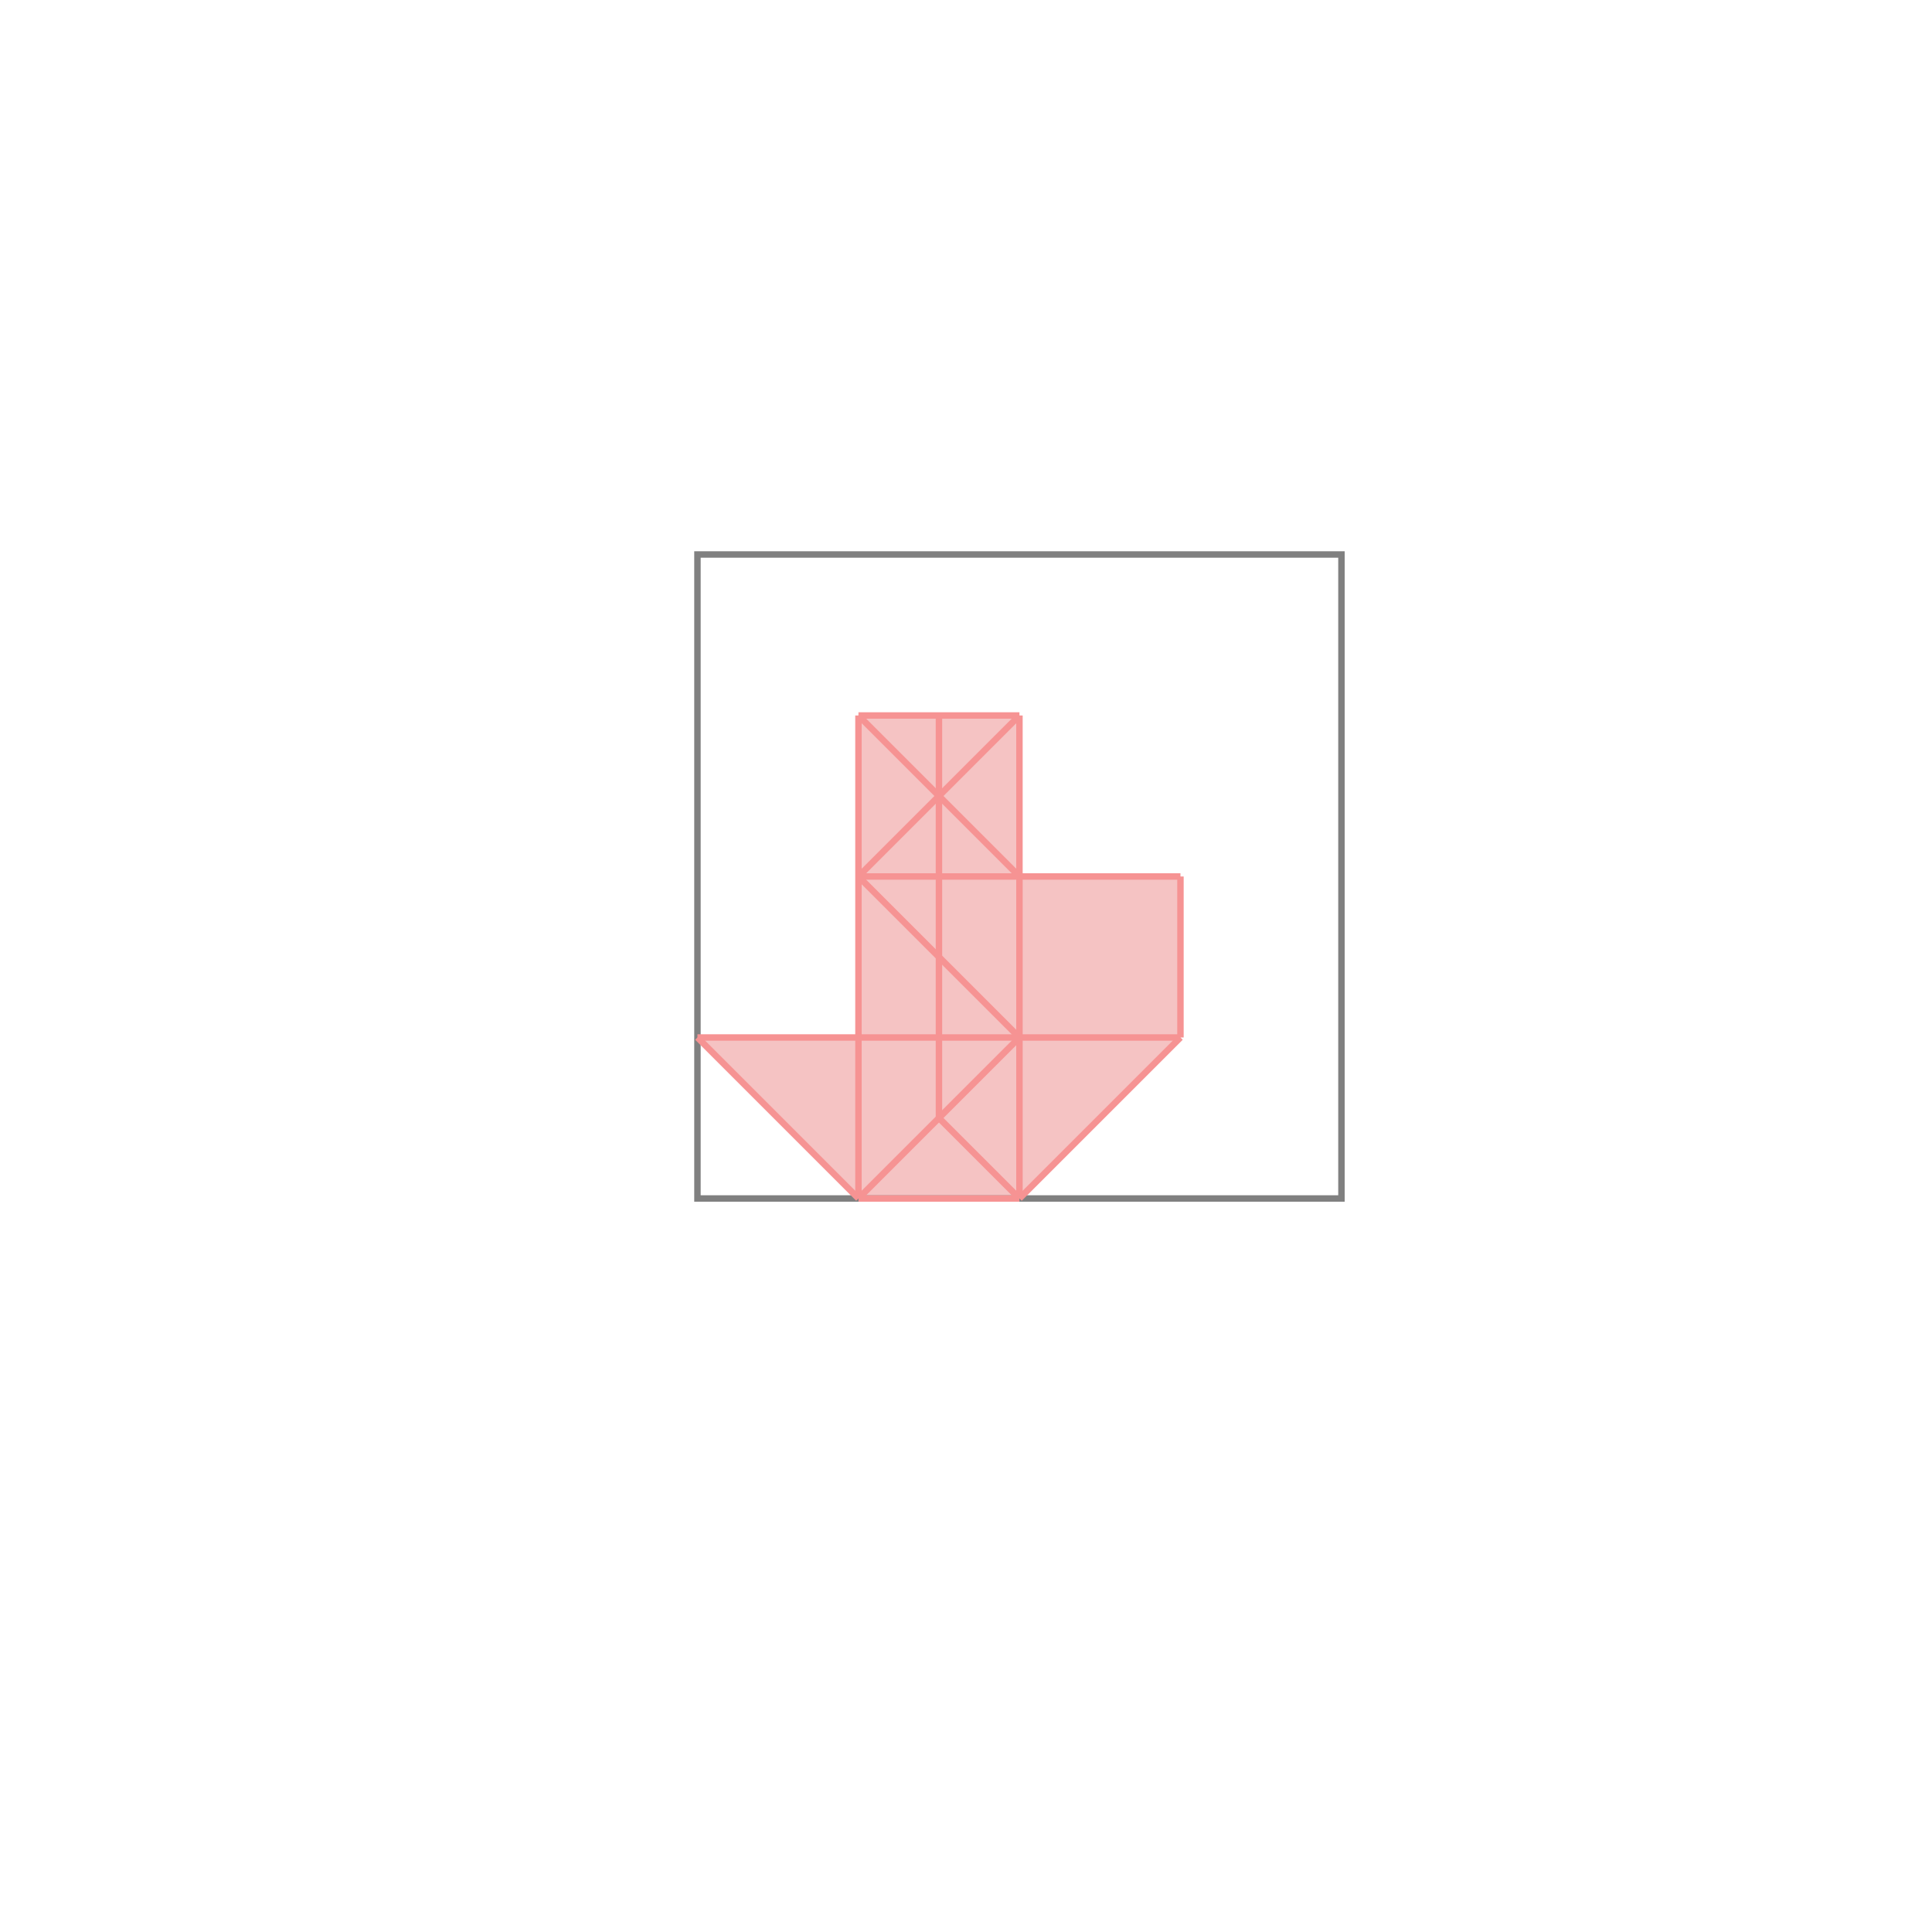 <svg xmlns="http://www.w3.org/2000/svg" viewBox="-1.5 -1.5 3 3">
<g transform="scale(1, -1)">
<path d="M-0.167 -0.361 L0.083 -0.361 L0.333 -0.111 L0.333 0.139 L0.083 0.139 L0.083 0.389 L-0.167 0.389 L-0.167 -0.111 L-0.417 -0.111 z " fill="rgb(245,195,195)" />
<path d="M-0.417 -0.361 L0.583 -0.361 L0.583 0.639 L-0.417 0.639  z" fill="none" stroke="rgb(128,128,128)" stroke-width="0.01" />
<line x1="0.083" y1="-0.361" x2="0.333" y2="-0.111" style="stroke:rgb(246,147,147);stroke-width:0.01" />
<line x1="-0.167" y1="-0.361" x2="0.083" y2="-0.111" style="stroke:rgb(246,147,147);stroke-width:0.01" />
<line x1="-0.167" y1="-0.361" x2="0.083" y2="-0.361" style="stroke:rgb(246,147,147);stroke-width:0.01" />
<line x1="-0.167" y1="-0.361" x2="-0.167" y2="0.389" style="stroke:rgb(246,147,147);stroke-width:0.01" />
<line x1="-0.042" y1="-0.236" x2="-0.042" y2="0.389" style="stroke:rgb(246,147,147);stroke-width:0.01" />
<line x1="0.083" y1="-0.361" x2="0.083" y2="0.389" style="stroke:rgb(246,147,147);stroke-width:0.01" />
<line x1="0.333" y1="-0.111" x2="0.333" y2="0.139" style="stroke:rgb(246,147,147);stroke-width:0.01" />
<line x1="-0.167" y1="0.139" x2="0.083" y2="0.389" style="stroke:rgb(246,147,147);stroke-width:0.01" />
<line x1="-0.167" y1="-0.361" x2="-0.417" y2="-0.111" style="stroke:rgb(246,147,147);stroke-width:0.01" />
<line x1="-0.417" y1="-0.111" x2="0.333" y2="-0.111" style="stroke:rgb(246,147,147);stroke-width:0.01" />
<line x1="0.083" y1="-0.361" x2="-0.042" y2="-0.236" style="stroke:rgb(246,147,147);stroke-width:0.01" />
<line x1="0.083" y1="-0.111" x2="-0.167" y2="0.139" style="stroke:rgb(246,147,147);stroke-width:0.01" />
<line x1="-0.167" y1="0.139" x2="0.333" y2="0.139" style="stroke:rgb(246,147,147);stroke-width:0.01" />
<line x1="0.083" y1="0.139" x2="-0.167" y2="0.389" style="stroke:rgb(246,147,147);stroke-width:0.01" />
<line x1="-0.167" y1="0.389" x2="0.083" y2="0.389" style="stroke:rgb(246,147,147);stroke-width:0.01" />
</g>
</svg>
